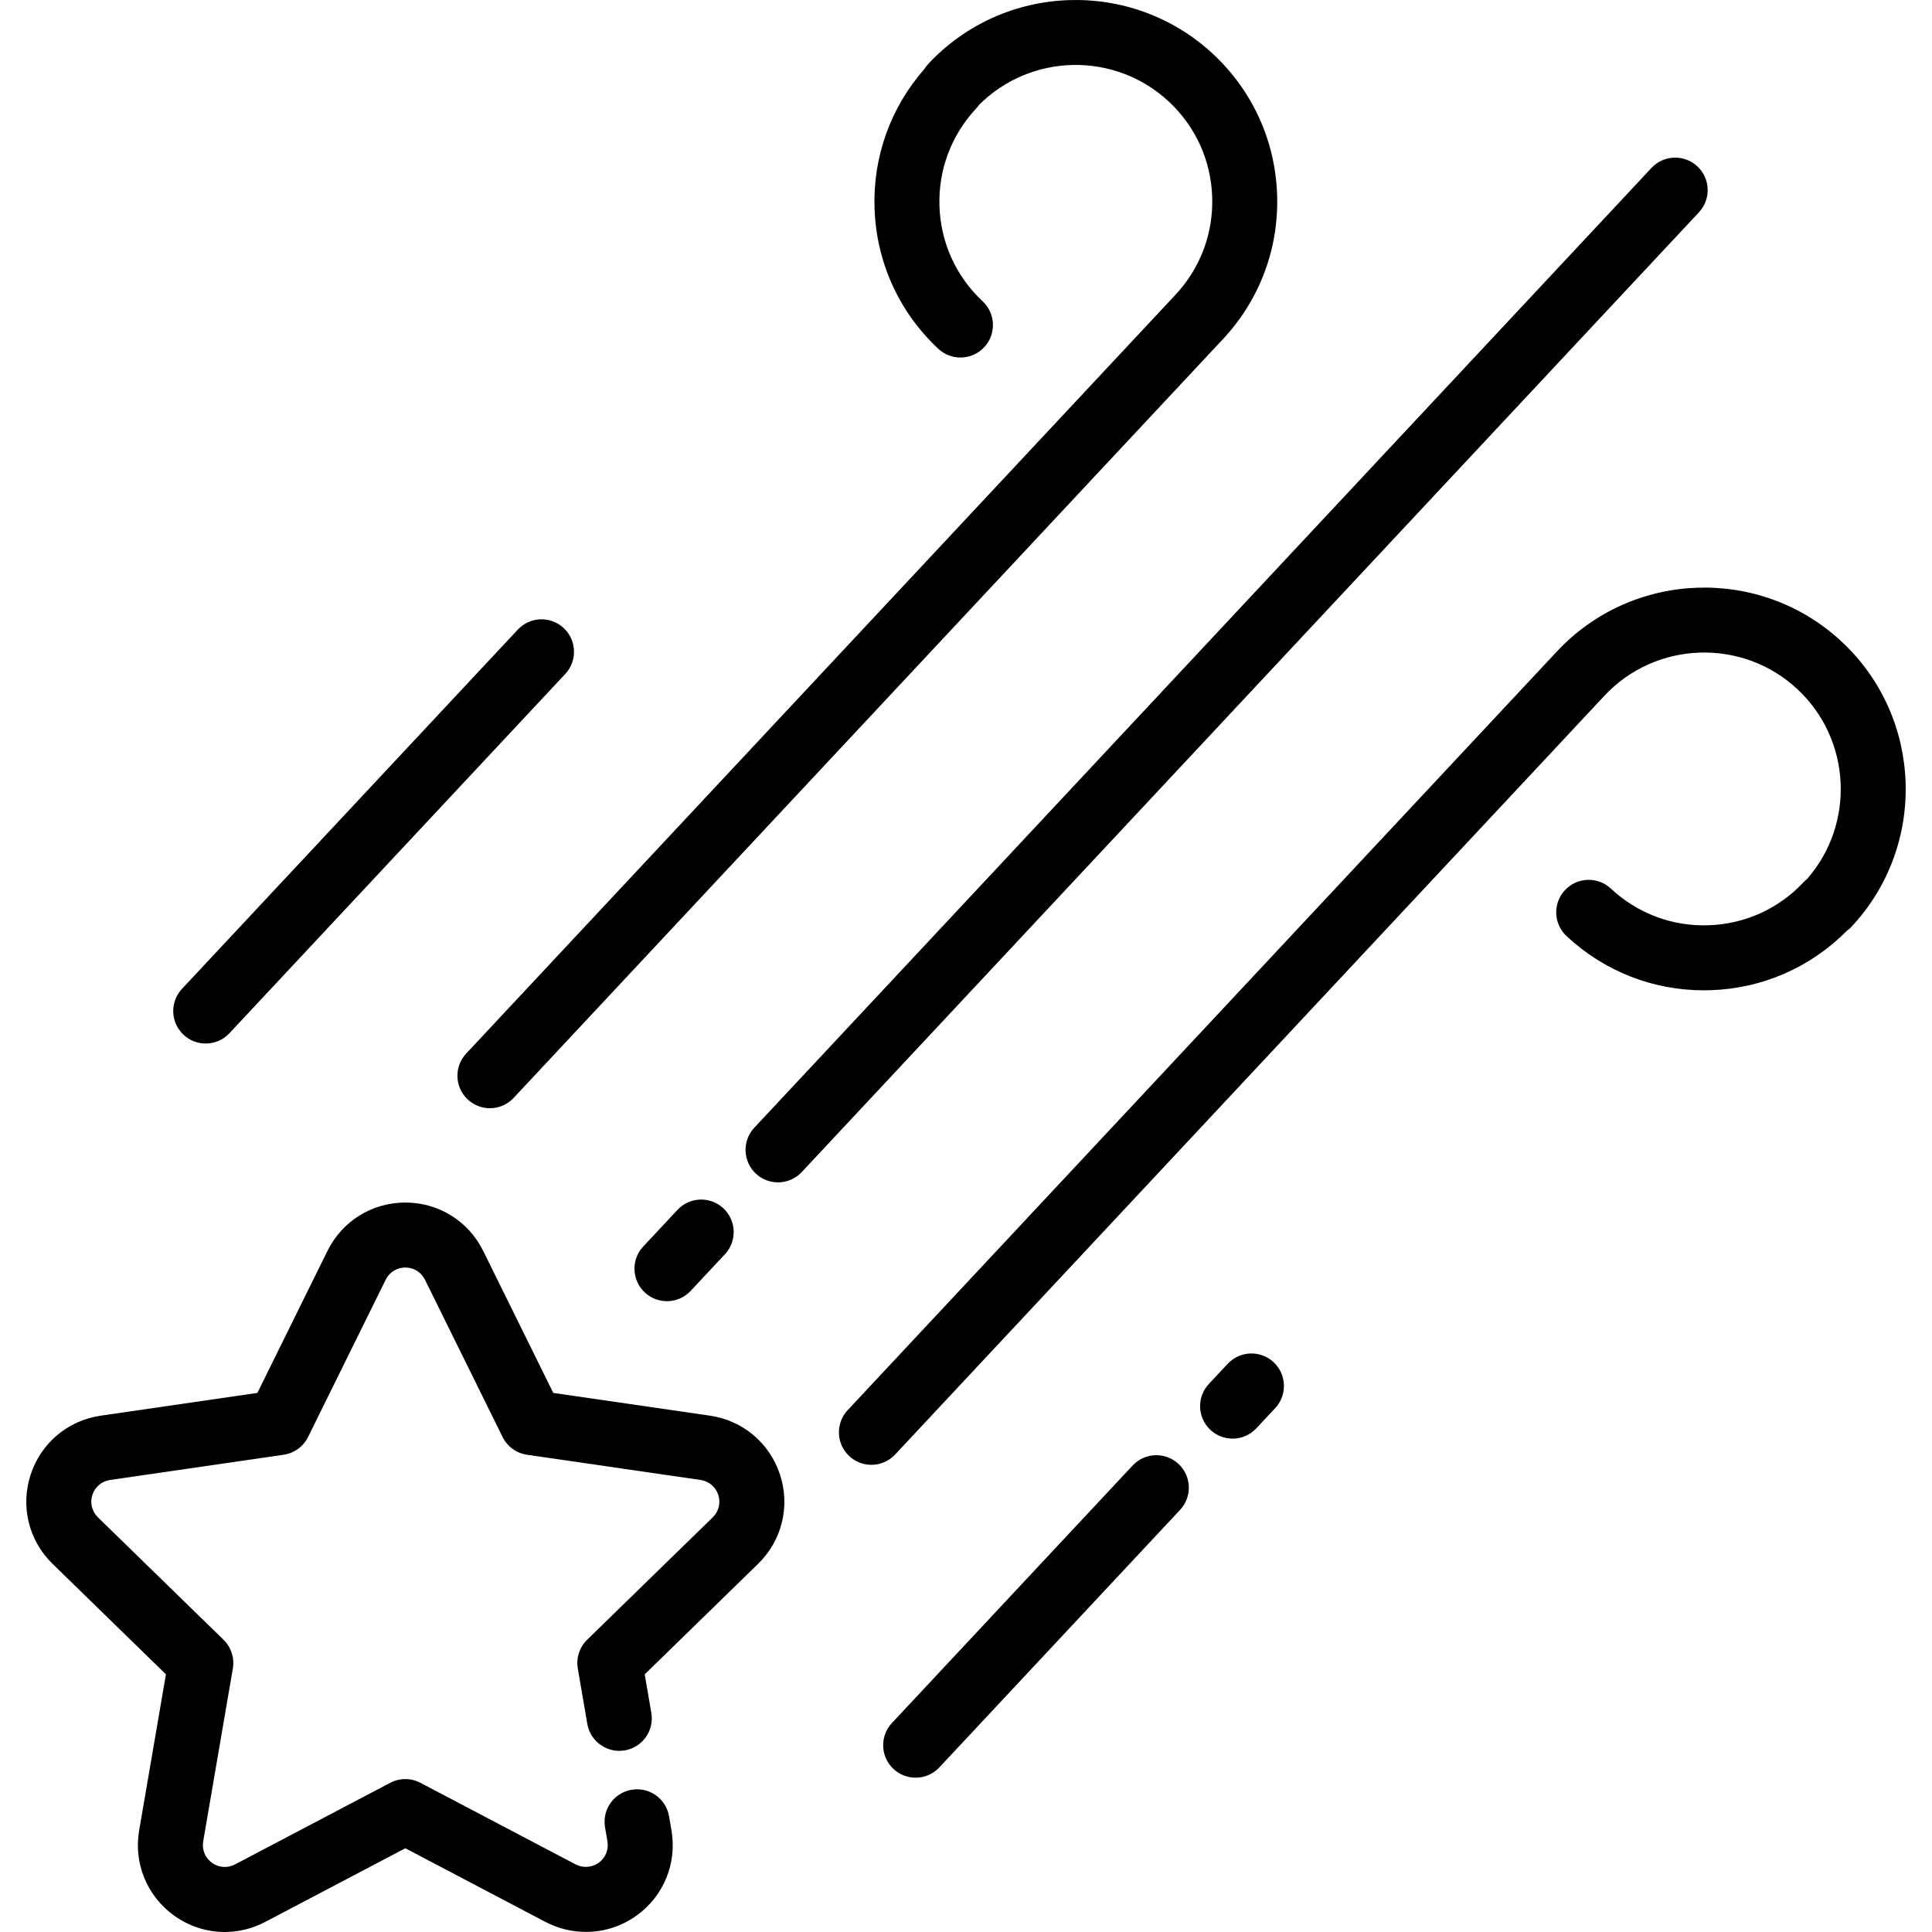 <?xml version="1.0" encoding="iso-8859-1"?>
<!-- Generator: Adobe Illustrator 19.0.0, SVG Export Plug-In . SVG Version: 6.00 Build 0)  -->
<svg version="1.1" id="Layer_1" xmlns="http://www.w3.org/2000/svg" xmlns:xlink="http://www.w3.org/1999/xlink" x="0px" y="0px"
	 viewBox="0 0 512.001 512.001" style="enable-background:new 0 0 512.001 512.001;" xml:space="preserve">
<g>
	<g>
		<g>
			<path d="M188.142,375.169l-41.517-6.032l-18.568-37.622c-3.907-7.915-11.816-12.83-20.641-12.83
				c-8.826,0-16.736,4.917-20.642,12.831l-18.567,37.621l-41.519,6.032c-8.732,1.271-15.852,7.275-18.581,15.669
				c-2.727,8.392-0.495,17.434,5.825,23.597l30.041,29.282l-7.093,41.35c-1.489,8.7,2.02,17.327,9.16,22.512
				c4.035,2.931,8.755,4.421,13.509,4.421c3.658,0,7.336-0.883,10.734-2.668l37.134-19.523l37.135,19.524
				c3.291,1.728,6.994,2.643,10.708,2.643c4.891,0,9.57-1.52,13.53-4.396c7.14-5.187,10.65-13.813,9.159-22.515l-0.64-3.729
				c-0.805-4.685-5.252-7.831-9.94-7.028c-4.686,0.804-7.832,5.254-7.028,9.939l0.639,3.727c0.377,2.195-0.509,4.371-2.308,5.678
				c-1.759,1.277-4.193,1.45-6.112,0.443l-41.138-21.63c-2.508-1.318-5.505-1.318-8.012,0l-41.138,21.629
				c-1.971,1.037-4.312,0.866-6.114-0.442c-1.8-1.307-2.685-3.483-2.309-5.676l7.858-45.808c0.479-2.793-0.447-5.641-2.476-7.619
				l-33.281-32.439c-1.594-1.555-2.157-3.835-1.47-5.95c0.689-2.117,2.484-3.632,4.686-3.953l45.996-6.683
				c2.803-0.408,5.227-2.169,6.48-4.709l20.57-41.677c0.984-1.996,2.978-3.234,5.204-3.234c2.224,0,4.219,1.24,5.203,3.233
				l20.57,41.679c1.255,2.54,3.678,4.302,6.482,4.709l45.993,6.683c2.202,0.321,3.998,1.834,4.687,3.953
				c0.688,2.115,0.125,4.395-1.469,5.949l-33.282,32.44c-2.029,1.978-2.955,4.826-2.476,7.619l2.517,14.674
				c0.804,4.686,5.257,7.828,9.939,7.028c4.685-0.804,7.832-5.254,7.028-9.939l-1.752-10.213l30.043-29.283
				c6.319-6.162,8.552-15.203,5.824-23.597C203.998,382.445,196.878,376.441,188.142,375.169z"/>
			<path d="M231.764,55.243c0.481,14.246,6.48,27.451,16.894,37.185c1.659,1.55,3.769,2.319,5.876,2.319
				c2.299,0,4.594-0.917,6.29-2.729c3.246-3.473,3.063-8.92-0.411-12.167c-7.054-6.593-11.118-15.538-11.443-25.188
				c-0.326-9.65,3.127-18.849,9.72-25.904c0.282-0.302,0.529-0.623,0.759-0.952c13.723-13.737,36.042-14.216,50.333-0.86
				c7.065,6.605,11.135,15.567,11.462,25.234c0.325,9.666-3.132,18.882-9.737,25.948L123.542,279.202
				c-3.246,3.473-3.063,8.92,0.41,12.166c1.66,1.552,3.771,2.32,5.877,2.32c2.3,0,4.595-0.916,6.29-2.73L324.082,89.886
				c9.745-10.424,14.847-24.021,14.366-38.285c-0.481-14.263-6.488-27.484-16.912-37.23c-21.521-20.114-55.397-18.976-75.515,2.545
				c-0.395,0.423-0.738,0.876-1.031,1.35C235.997,28.503,231.303,41.562,231.764,55.243z"/>
			<path d="M488.118,170.092c-21.523-20.119-55.4-18.976-75.514,2.544L224.641,373.707c-3.246,3.473-3.062,8.92,0.41,12.166
				c1.66,1.552,3.771,2.32,5.877,2.32c2.299,0,4.594-0.916,6.289-2.73L425.18,184.392c13.634-14.585,36.593-15.359,51.182-1.724
				c14.286,13.357,15.312,35.654,2.534,50.27c-0.314,0.253-0.619,0.522-0.903,0.825c-6.592,7.054-15.538,11.118-25.188,11.443
				c-9.651,0.329-18.85-3.127-25.904-9.721c-3.474-3.243-8.92-3.063-12.167,0.411c-3.245,3.473-3.062,8.92,0.411,12.167
				c9.963,9.312,22.825,14.38,36.396,14.38c0.613,0,1.228-0.011,1.842-0.031c13.684-0.461,26.396-6.025,36.005-15.688
				c0.452-0.325,0.879-0.696,1.273-1.118C510.781,224.086,509.638,190.21,488.118,170.092z"/>
			<path d="M179.541,320.627l-9.083,9.716c-3.246,3.473-3.062,8.92,0.41,12.166c1.66,1.552,3.77,2.32,5.877,2.32
				c2.299,0,4.594-0.916,6.29-2.73l9.083-9.716c3.246-3.473,3.063-8.92-0.41-12.166
				C188.234,316.971,182.788,317.153,179.541,320.627z"/>
			<path d="M449.826,44.094c-3.473-3.246-8.921-3.064-12.166,0.41l-237.764,254.35c-3.246,3.473-3.063,8.92,0.41,12.166
				c1.659,1.552,3.769,2.32,5.876,2.32c2.3,0,4.595-0.917,6.29-2.73L450.236,56.26C453.482,52.787,453.299,47.34,449.826,44.094z"/>
			<path d="M54.513,276.543c2.3,0,4.595-0.916,6.29-2.73l88.996-95.205c3.246-3.473,3.063-8.92-0.41-12.166
				c-3.471-3.246-8.919-3.065-12.166,0.41l-88.996,95.205c-3.246,3.473-3.063,8.92,0.41,12.166
				C50.296,275.775,52.406,276.543,54.513,276.543z"/>
			<path d="M300.161,388.373l-63.795,68.247c-3.246,3.473-3.063,8.92,0.41,12.166c1.659,1.552,3.77,2.32,5.876,2.32
				c2.3,0,4.595-0.917,6.29-2.73l63.795-68.247c3.246-3.473,3.063-8.92-0.41-12.166C308.854,384.717,303.406,384.9,300.161,388.373z
				"/>
			<path d="M325.362,361.413l-5.003,5.352c-3.247,3.473-3.064,8.92,0.409,12.167c1.66,1.552,3.771,2.32,5.877,2.32
				c2.3,0,4.595-0.917,6.29-2.729l5.003-5.352c3.246-3.473,3.064-8.921-0.409-12.167
				C334.054,357.758,328.609,357.942,325.362,361.413z"/>
		</g>
	</g>
</g>
<g>
</g>
<g>
</g>
<g>
</g>
<g>
</g>
<g>
</g>
<g>
</g>
<g>
</g>
<g>
</g>
<g>
</g>
<g>
</g>
<g>
</g>
<g>
</g>
<g>
</g>
<g>
</g>
<g>
</g>
</svg>
